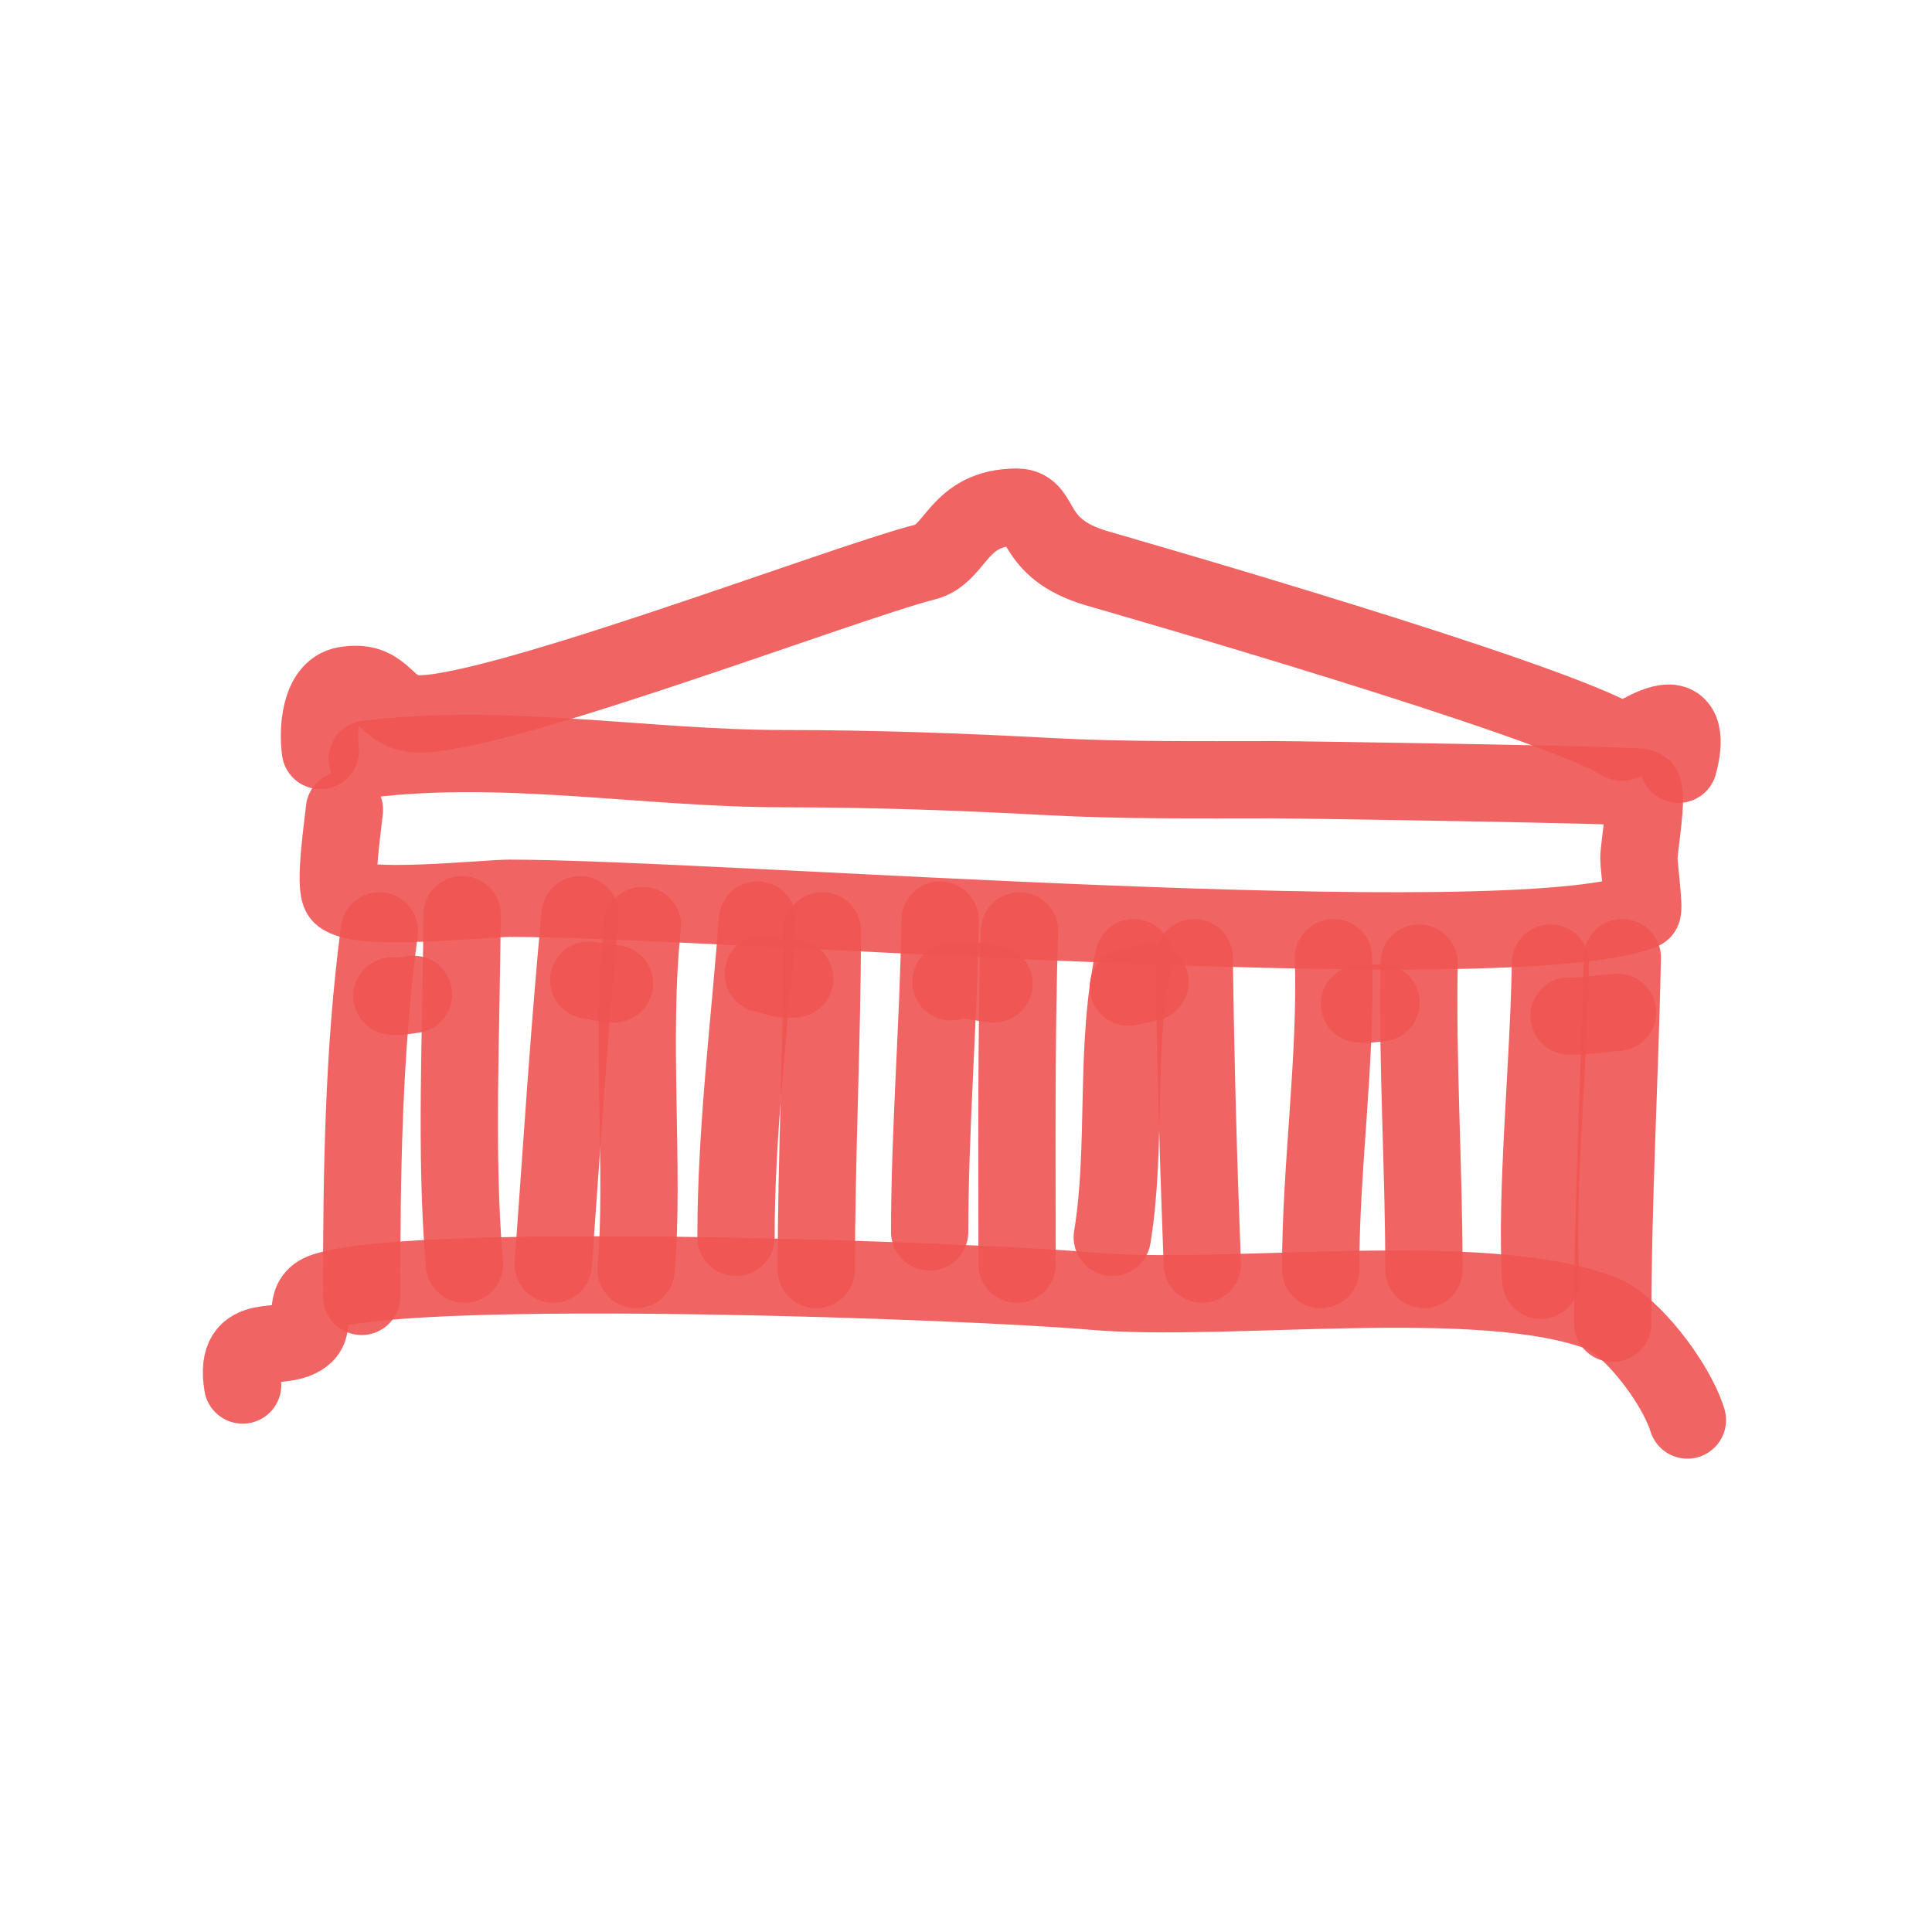 <svg width="400" height="400" viewBox="0 0 400 400" fill="none" xmlns="http://www.w3.org/2000/svg">
<path d="M66.338 155.388C65.771 151.515 66.115 142.825 71.427 141.899C79.069 140.57 79.296 146.18 84.657 147.58C96.454 150.665 174.292 120.705 191.564 116.358C198.101 114.713 198.198 105 210.563 105C216.167 105 212.949 113.528 227.103 117.659C231.821 119.036 321.537 144.755 335.638 153.613C336.375 154.076 342.097 149.711 345.475 149.711C349.585 149.711 348.061 156.318 347.512 158.231" stroke="#ef5552" stroke-opacity="0.9" stroke-width="16" stroke-linecap="round" stroke-linejoin="round"/>
<path d="M76.044 157.18C104.715 153.671 133.644 159.144 162.337 159.144C180.702 159.144 198.876 159.796 217.155 160.78C232.592 161.607 248.391 161.432 263.851 161.432C268.61 161.432 339.399 162.499 339.992 163.068C341.344 164.376 339.313 175.156 339.313 177.794C339.313 179.238 340.507 188.39 339.992 188.592C312.456 199.24 148.067 185.975 105.484 185.975C100.317 185.975 74.275 188.841 70.633 185.319C69.04 183.779 71.09 170.186 71.307 167.649" stroke="#ef5552" stroke-opacity="0.9" stroke-width="16" stroke-linecap="round" stroke-linejoin="round"/>
<path d="M50.24 286.757C48.283 274.679 58.807 280.438 63.17 276.216C65.596 273.869 62.138 268.977 67.256 267.326C86.912 260.985 201.221 265.128 226.173 267.326C254.045 269.778 307.073 262.416 331.665 271.936C337.53 274.208 346.898 286.066 349.359 294" stroke="#ef5552" stroke-opacity="0.9" stroke-width="16" stroke-linecap="round" stroke-linejoin="round"/>
<path d="M78.54 192.729C75.21 217.791 74.876 243.244 74.876 268.404" stroke="#ef5552" stroke-opacity="0.9" stroke-width="16" stroke-linecap="round" stroke-linejoin="round"/>
<path d="M95.66 189.392C95.549 213.231 94.178 238.972 96.159 261.728" stroke="#ef5552" stroke-opacity="0.9" stroke-width="16" stroke-linecap="round" stroke-linejoin="round"/>
<path d="M120.11 189.392C117.82 213.426 116.295 237.66 114.546 261.728" stroke="#ef5552" stroke-opacity="0.9" stroke-width="16" stroke-linecap="round" stroke-linejoin="round"/>
<path d="M133.018 191.617C130.467 214.481 133.489 242.725 131.687 262.84" stroke="#ef5552" stroke-opacity="0.9" stroke-width="16" stroke-linecap="round" stroke-linejoin="round"/>
<path d="M156.834 190.504C155.165 212.389 152.383 234.105 152.383 256.163" stroke="#ef5552" stroke-opacity="0.9" stroke-width="16" stroke-linecap="round" stroke-linejoin="round"/>
<path d="M170.257 192.729C170.227 216.032 169.009 239.434 169.009 262.84" stroke="#ef5552" stroke-opacity="0.9" stroke-width="16" stroke-linecap="round" stroke-linejoin="round"/>
<path d="M127.227 203.675C125.215 203.711 123.631 203.17 121.895 202.927" stroke="#ef5552" stroke-opacity="0.9" stroke-width="16" stroke-linecap="round" stroke-linejoin="round"/>
<path d="M164.531 202.629C161.934 203.12 160.138 201.951 158.041 201.631" stroke="#ef5552" stroke-opacity="0.9" stroke-width="16" stroke-linecap="round" stroke-linejoin="round"/>
<path d="M194.64 190.504C194.317 211.918 192.477 233.888 192.477 255.05" stroke="#ef5552" stroke-opacity="0.9" stroke-width="16" stroke-linecap="round" stroke-linejoin="round"/>
<path d="M211.075 192.729C210.357 215.678 210.574 238.717 210.574 261.727" stroke="#ef5552" stroke-opacity="0.9" stroke-width="16" stroke-linecap="round" stroke-linejoin="round"/>
<path d="M234.735 198.294C230.696 217.051 233.372 237.419 230.283 256.163" stroke="#ef5552" stroke-opacity="0.9" stroke-width="16" stroke-linecap="round" stroke-linejoin="round"/>
<path d="M247.257 198.294C247.517 219.421 248.118 240.78 248.922 261.727" stroke="#ef5552" stroke-opacity="0.9" stroke-width="16" stroke-linecap="round" stroke-linejoin="round"/>
<path d="M276.09 198.294C276.696 219.814 273.428 241.434 273.428 262.84" stroke="#ef5552" stroke-opacity="0.9" stroke-width="16" stroke-linecap="round" stroke-linejoin="round"/>
<path d="M293.809 199.407C293.414 220.715 294.808 241.656 294.808 262.84" stroke="#ef5552" stroke-opacity="0.9" stroke-width="16" stroke-linecap="round" stroke-linejoin="round"/>
<path d="M321 199.407C320.7 220.28 317.879 247.076 319.001 265.066" stroke="#ef5552" stroke-opacity="0.9" stroke-width="16" stroke-linecap="round" stroke-linejoin="round"/>
<path d="M335.889 198.294C335.35 223.471 333.895 248.801 333.895 273.968" stroke="#ef5552" stroke-opacity="0.9" stroke-width="16" stroke-linecap="round" stroke-linejoin="round"/>
<path d="M196.897 203.278C200.248 202.326 202.739 203.495 205.8 203.695" stroke="#ef5552" stroke-opacity="0.9" stroke-width="16" stroke-linecap="round" stroke-linejoin="round"/>
<path d="M233.622 204.357C235.117 204.099 236.593 203.716 238.074 203.36" stroke="#ef5552" stroke-opacity="0.9" stroke-width="16" stroke-linecap="round" stroke-linejoin="round"/>
<path d="M281.475 207.848C282.979 208.035 284.481 207.724 285.926 207.601" stroke="#ef5552" stroke-opacity="0.9" stroke-width="16" stroke-linecap="round" stroke-linejoin="round"/>
<path d="M81.16 206.21C82.665 206.459 84.166 206.045 85.612 205.88" stroke="#ef5552" stroke-opacity="0.9" stroke-width="16" stroke-linecap="round" stroke-linejoin="round"/>
<path d="M324.876 210.348C328.342 210.461 331.54 209.814 334.892 209.597" stroke="#ef5552" stroke-opacity="0.9" stroke-width="16" stroke-linecap="round" stroke-linejoin="round"/>
</svg>

